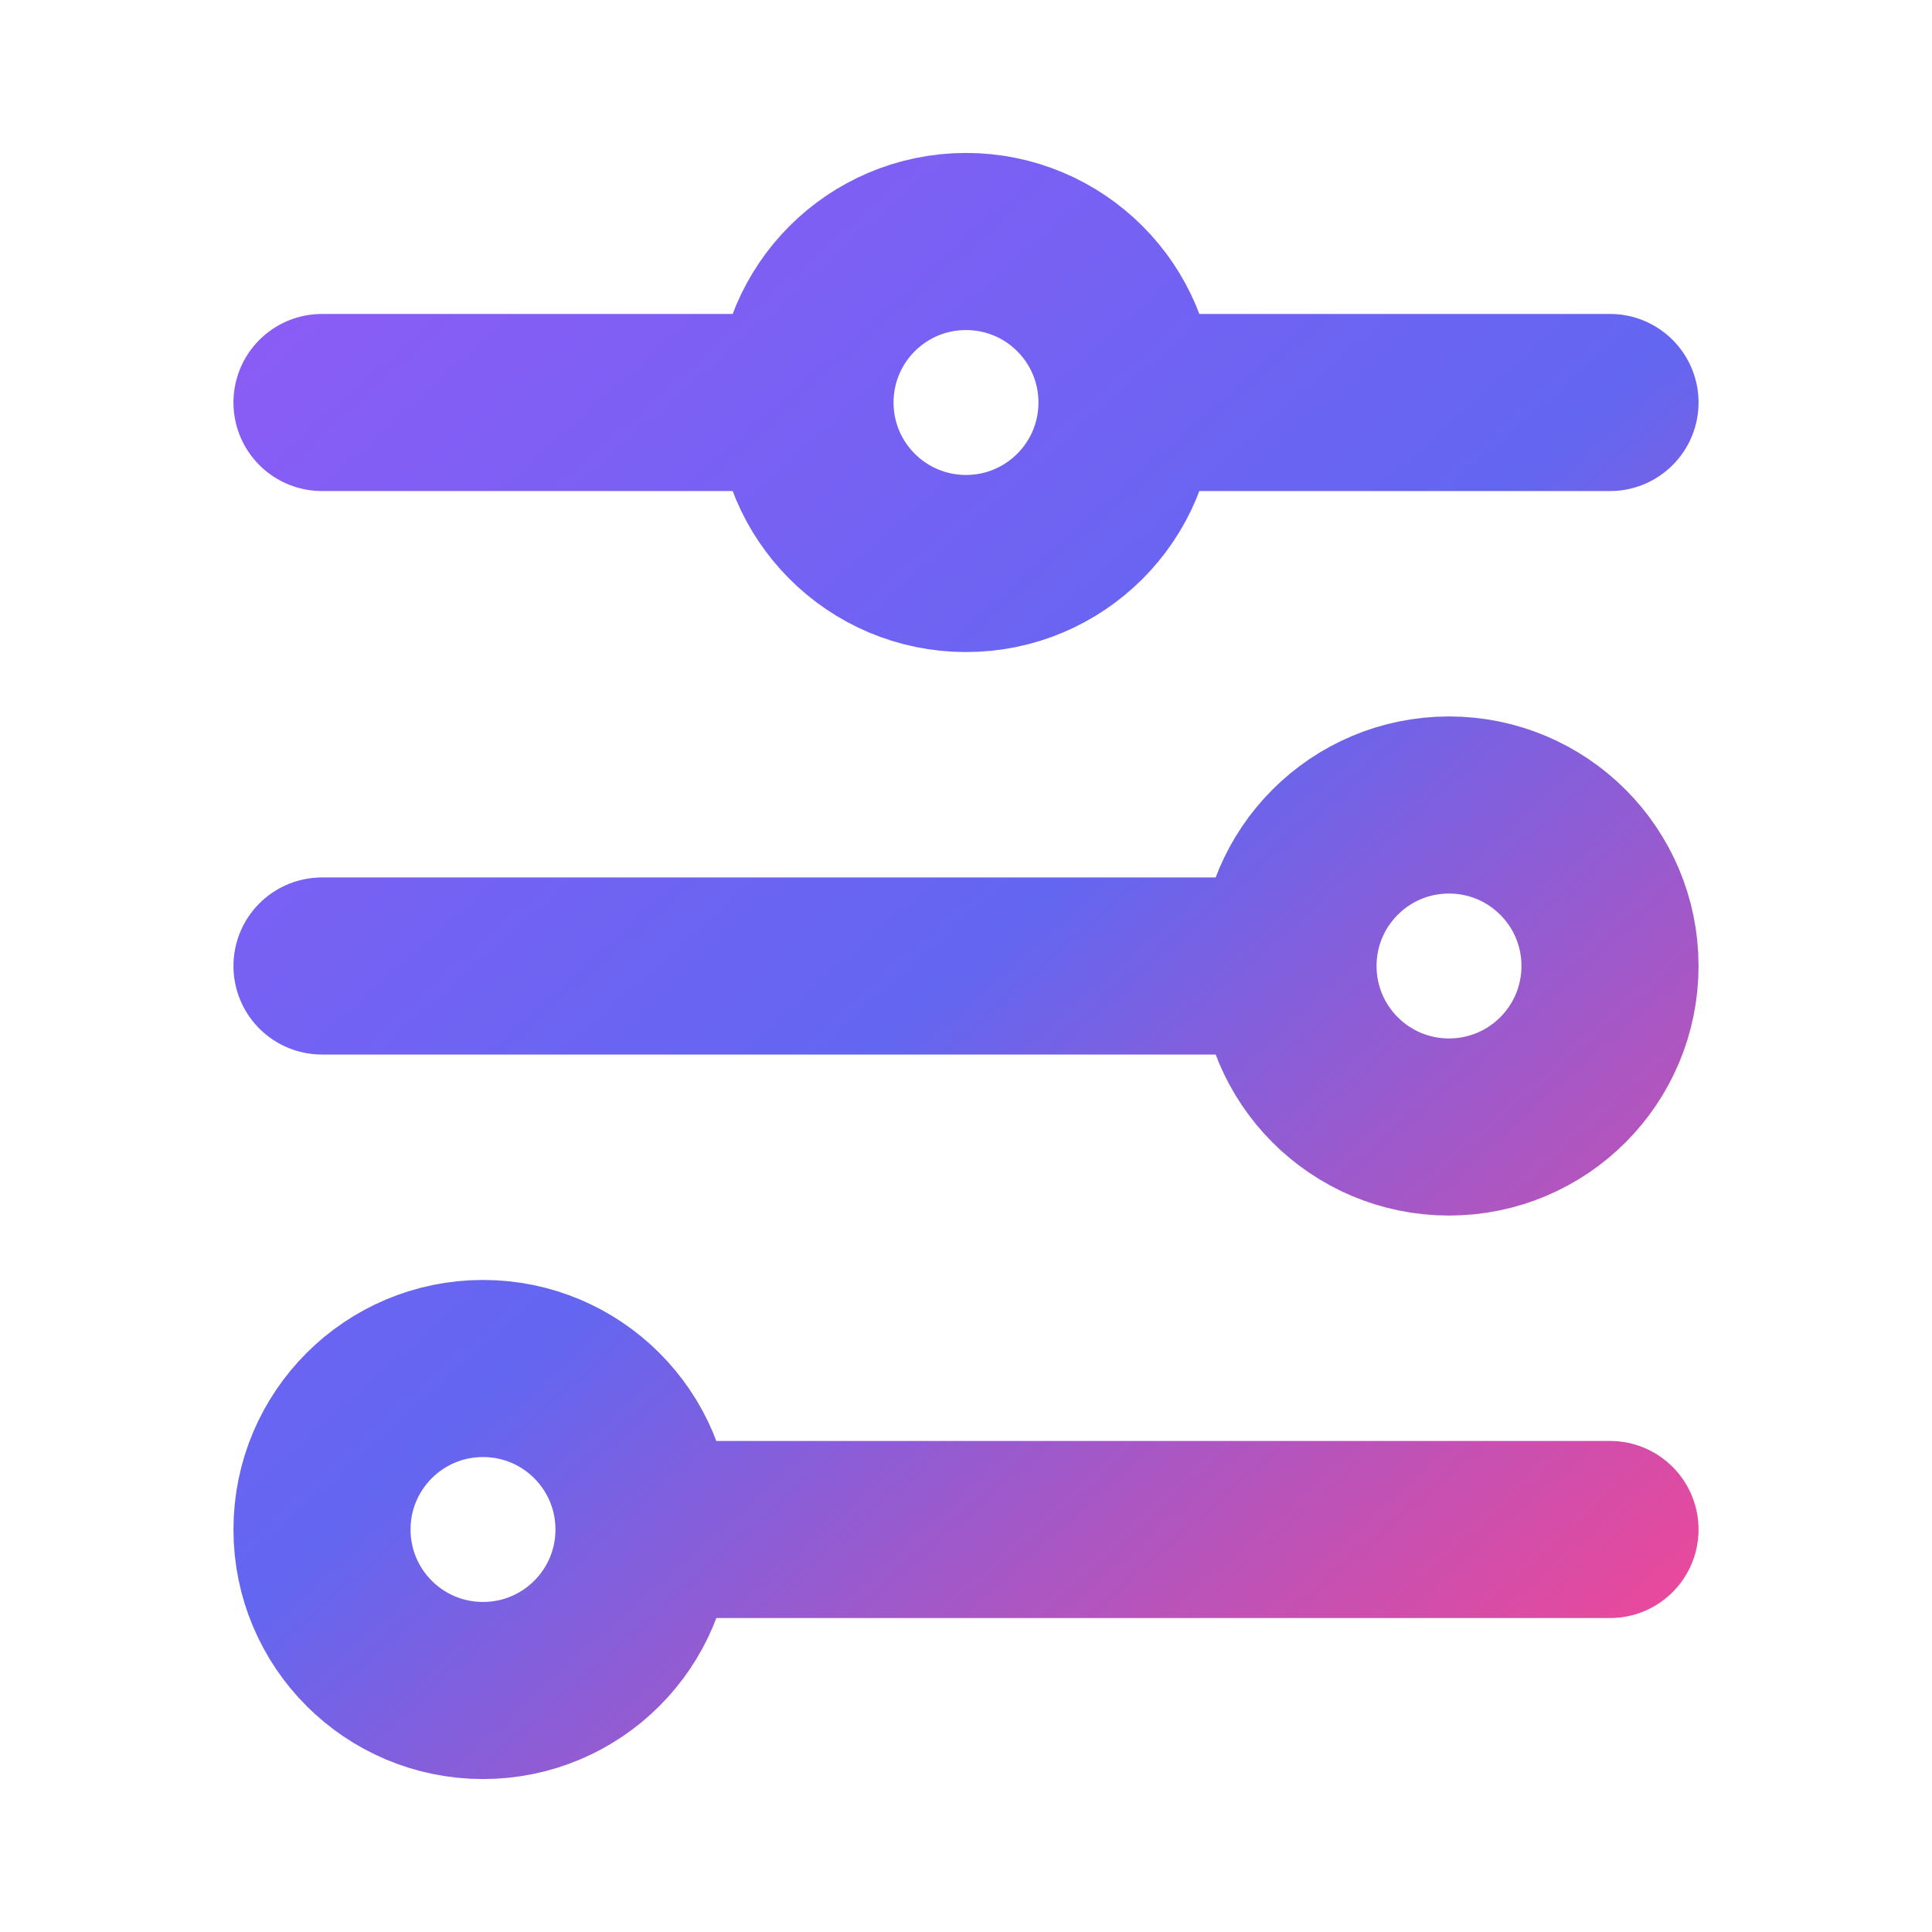 <svg width="800px" height="800px" viewBox="0 0 24 24" fill="none" xmlns="http://www.w3.org/2000/svg">
  <defs>
    <linearGradient id="bagGradient" x1="4" y1="3" x2="20" y2="21" gradientUnits="userSpaceOnUse">
      <stop stop-color="#8b5cf6"/>  <!-- violet -->
      <stop offset="0.5" stop-color="#6366f1"/>  <!-- indigo -->
      <stop offset="1" stop-color="#ec4899"/>  <!-- pink -->
    </linearGradient>
  </defs>
  <path d="M4 5L10 5M10 5C10 6.105 10.895 7 12 7C13.105 7 14 6.105 14 5M10 5C10 3.895 10.895 3 12 3C13.105 3 14 3.895 14 5M14 5L20 5M4 12H16M16 12C16 13.105 16.895 14 18 14C19.105 14 20 13.105 20 12C20 10.895 19.105 10 18 10C16.895 10 16 10.895 16 12ZM8 19H20M8 19C8 17.895 7.105 17 6 17C4.895 17 4 17.895 4 19C4 20.105 4.895 21 6 21C7.105 21 8 20.105 8 19Z" 
    stroke="url(#bagGradient)" stroke-width="2.2" stroke-linecap="round"/>
</svg>
